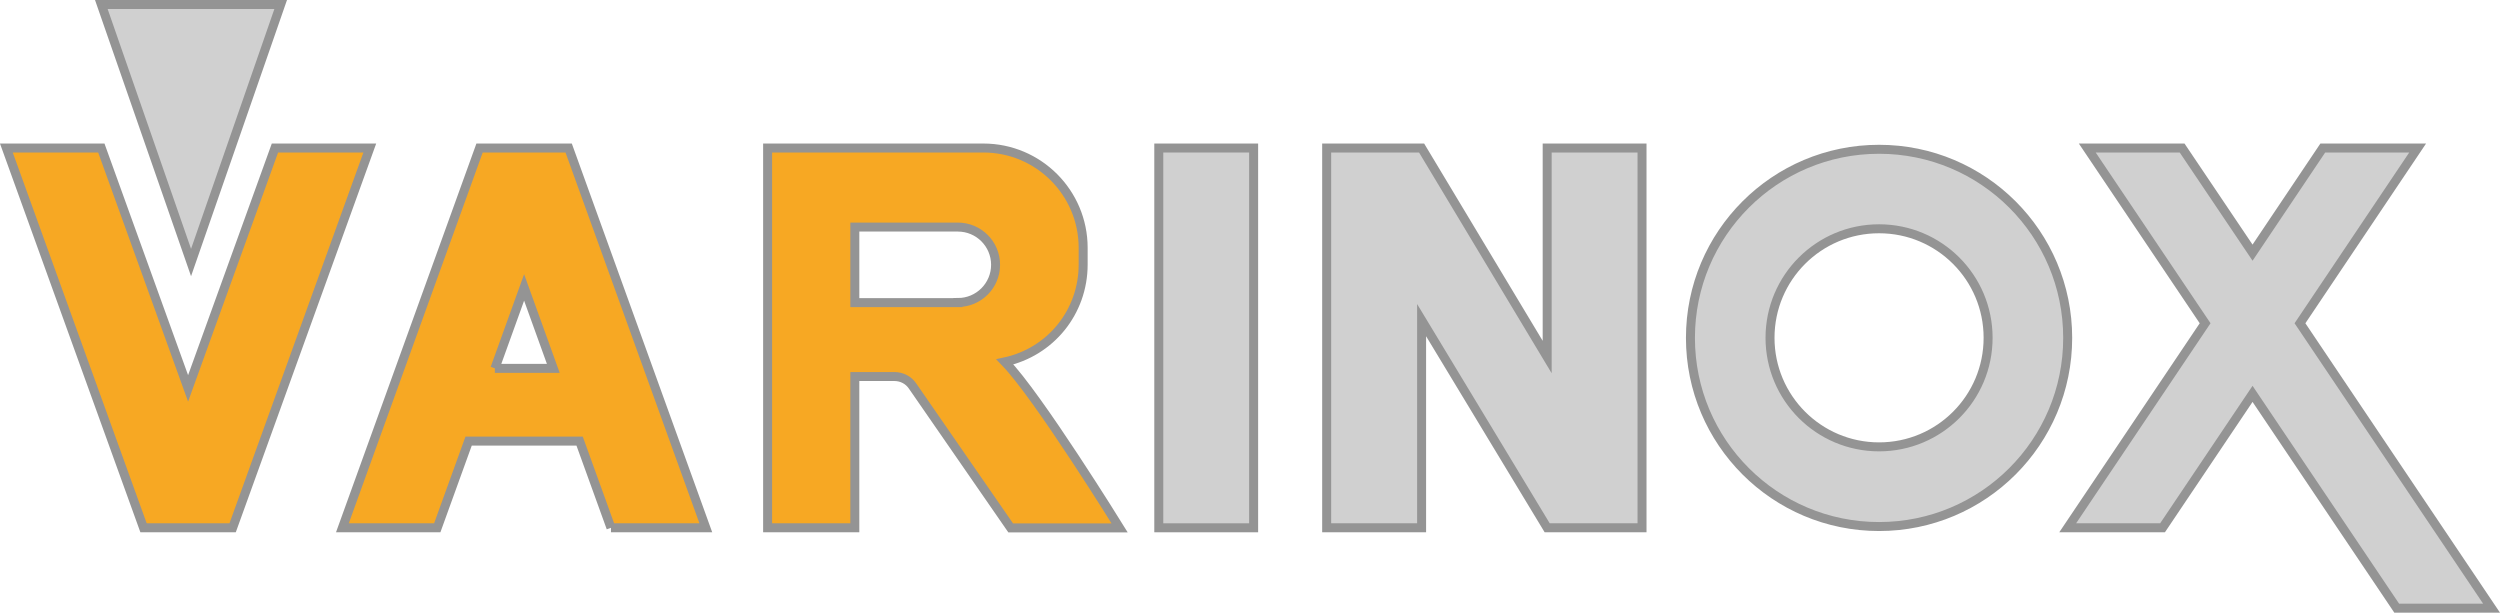 <?xml version="1.0" encoding="UTF-8"?>
<svg id="Ebene_2" data-name="Ebene 2" xmlns="http://www.w3.org/2000/svg" viewBox="0 0 278.33 68.21">
  <defs>
    <style>
      .cls-1 {
        fill: #f7a823;
      }

      .cls-1, .cls-2 {
        stroke: #949494;
        stroke-miterlimit: 10;
      }

      .cls-2 {
        fill: #d0d0d0;
      }
    </style>
  </defs>
  <g id="LOGO">
    <g>
      <rect class="cls-2" x="129.01" y="16.48" width="10.56" height="42.28"/>
      <polygon class="cls-2" points="277.39 67.71 256.06 35.99 269.16 16.48 258.6 16.48 250.78 28.13 242.94 16.48 232.38 16.48 245.5 35.99 230.2 58.76 240.76 58.76 250.78 43.85 266.83 67.71 277.39 67.71"/>
      <polygon class="cls-2" points="182.81 16.48 172.25 16.48 172.25 39.75 158.27 16.48 147.7 16.48 147.7 58.76 158.27 58.76 158.27 35.64 172.25 58.76 182.81 58.76 182.81 16.48"/>
      <polygon class="cls-1" points="25.9 58.76 41.17 16.48 30.61 16.48 20.94 43.24 11.28 16.48 .71 16.48 15.98 58.76 25.9 58.76"/>
      <path class="cls-1" d="M68.02,58.76h10.56l-15.27-42.28h-9.92l-15.27,42.28h10.56s3.49-9.65,3.49-9.65h12.36l3.49,9.65ZM55.1,41.01l3.25-9.01,3.25,9.01h-6.51Z"/>
      <polygon class="cls-2" points="31.25 .5 21.27 29.23 11.28 .5 31.25 .5"/>
      <path class="cls-2" d="M209.2,16.62c-11.6,0-21,9.4-21,21s9.4,21,21,21,21-9.4,21-21-9.4-21-21-21ZM209.2,49.75c-6.7,0-12.14-5.43-12.14-12.14s5.43-12.14,12.14-12.14,12.14,5.43,12.14,12.14-5.43,12.14-12.14,12.14Z"/>
      <path class="cls-1" d="M111.87,40.29c5.06-1.09,8.72-5.53,8.72-10.84v-1.86c0-6.13-4.97-11.11-11.11-11.11h-24.02v42.28h9.71v-16.84h4.42c.8,0,1.56.39,2.01,1.06l10.92,15.79h12.13s-9.14-14.78-12.77-18.47ZM106.64,33.69h-11.47v-8.41h11.47c2.32,0,4.2,1.88,4.2,4.2s-1.88,4.2-4.2,4.2Z"/>
    </g>
  </g>
</svg>